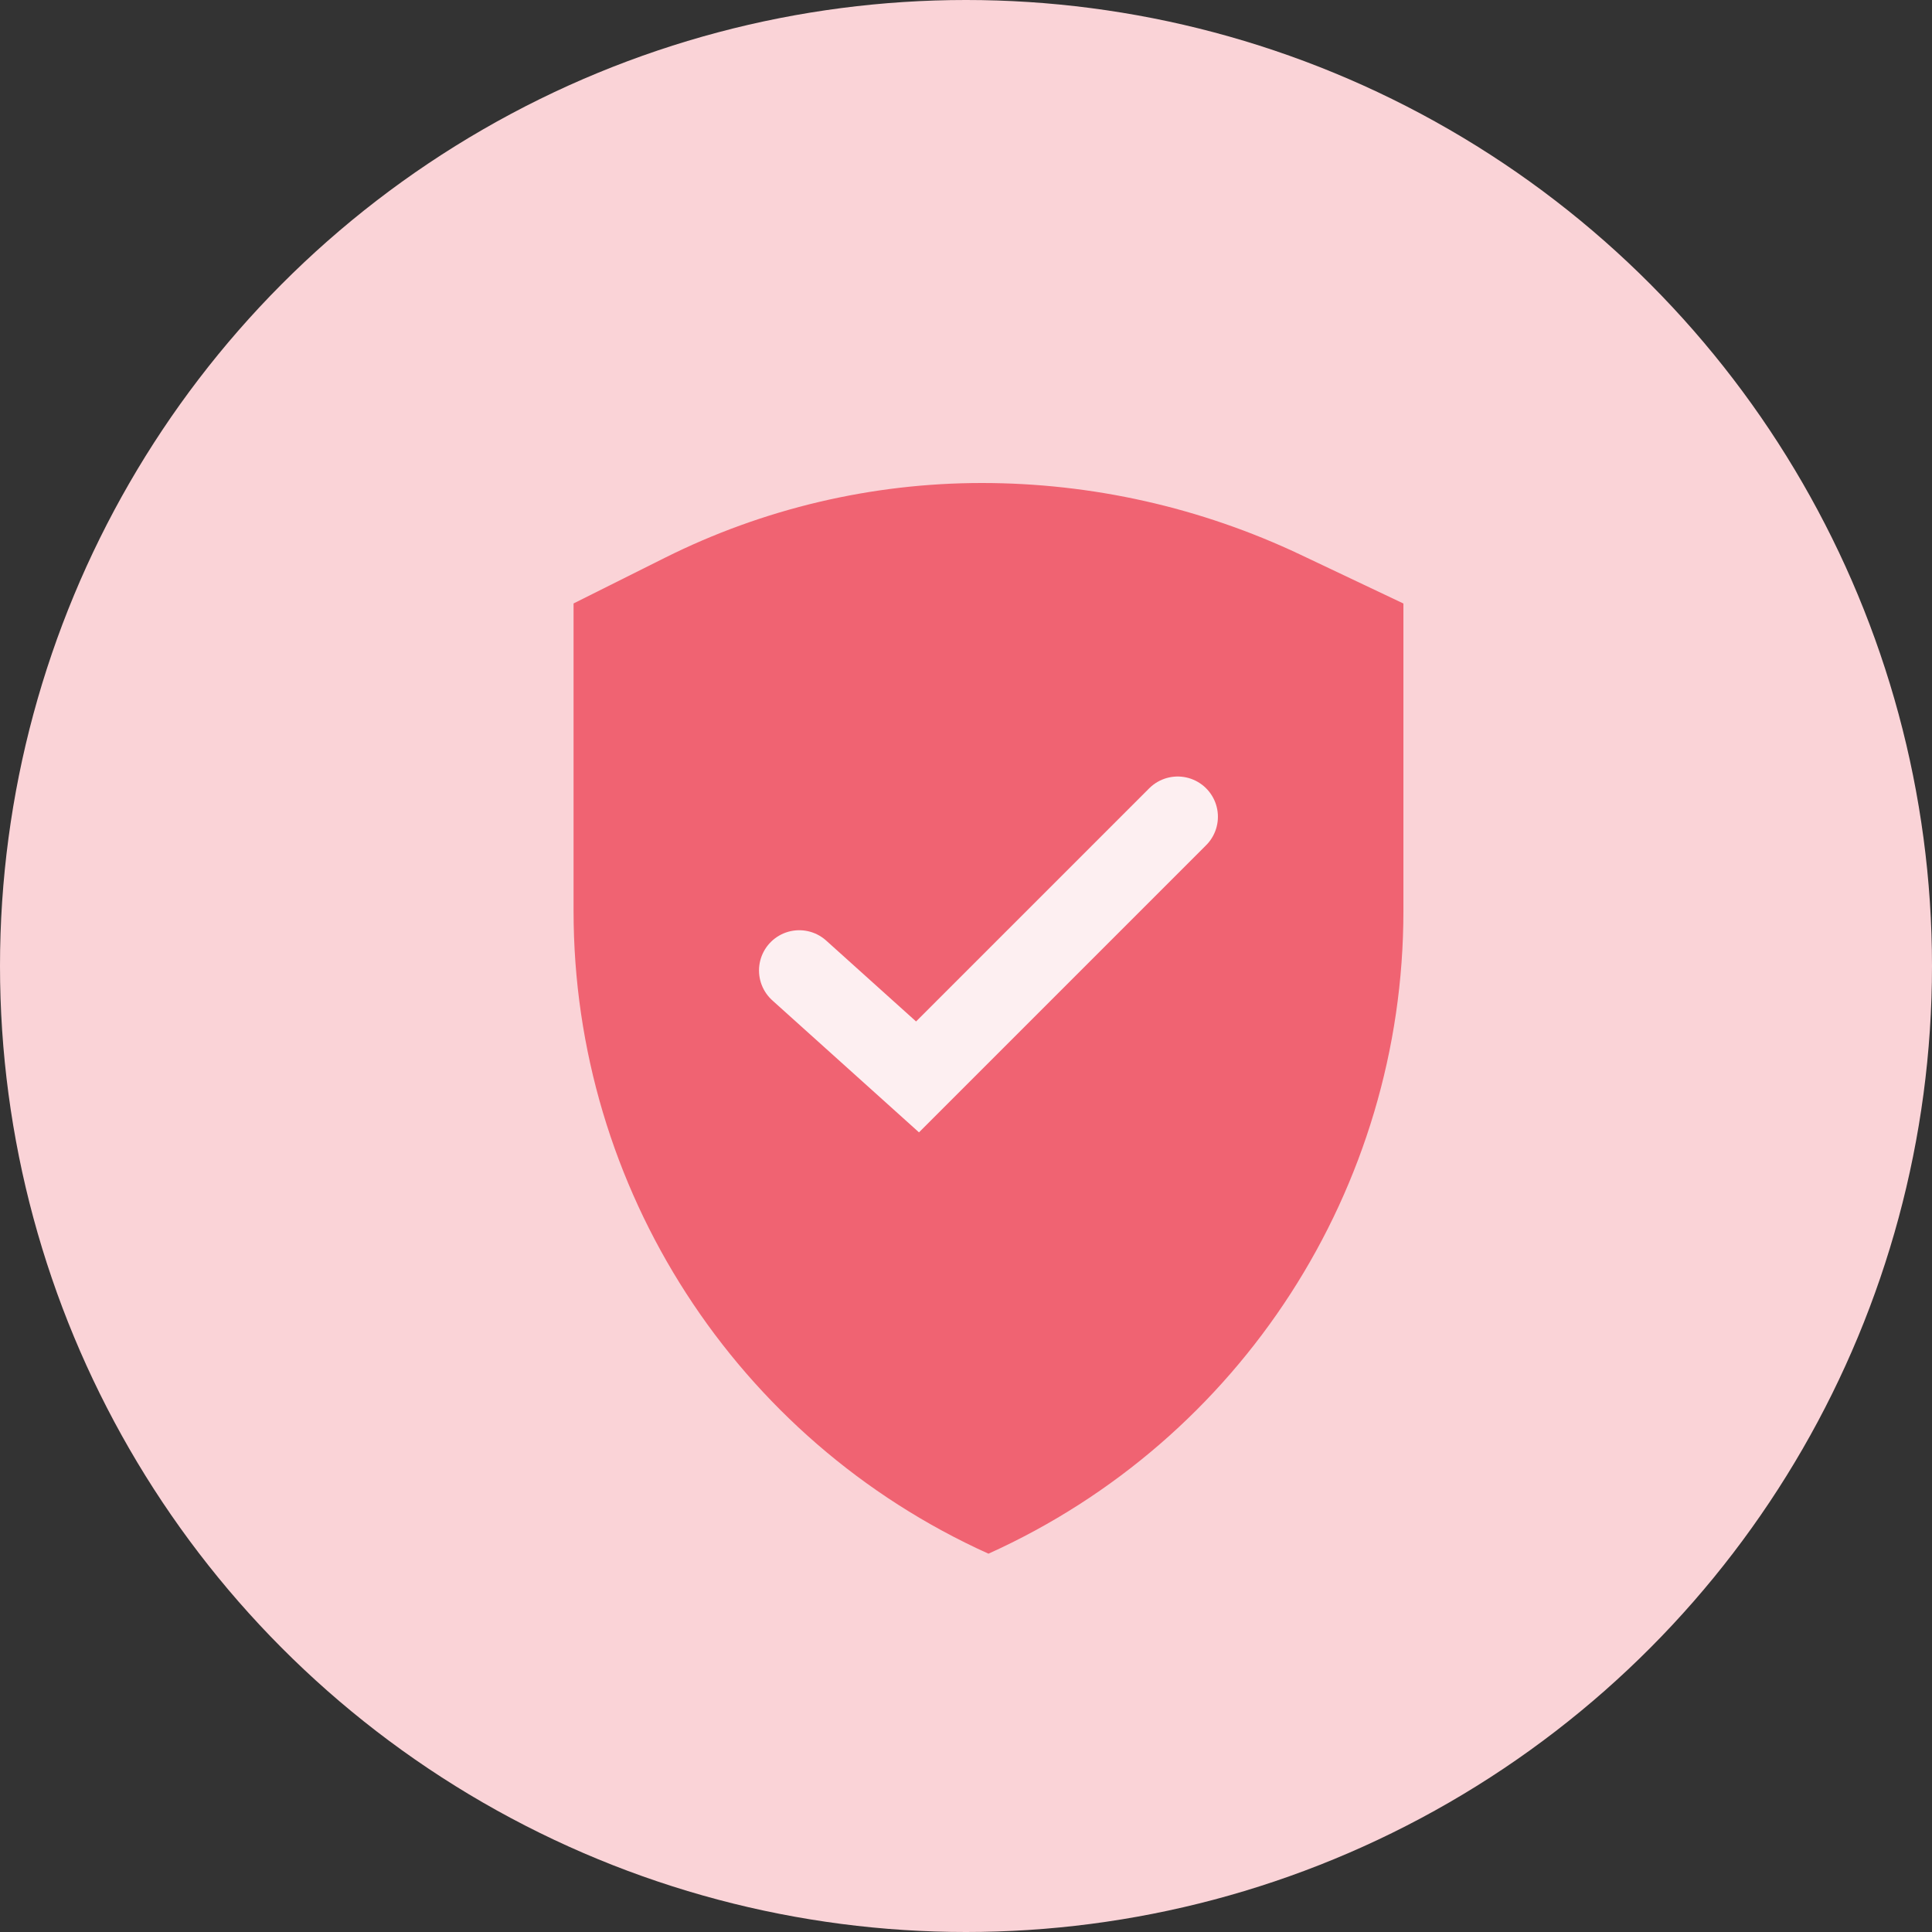 <svg xmlns="http://www.w3.org/2000/svg" width="32" height="32" viewBox="0 0 32 32">
    <rect x="0" y="0" width="32" height="32" fill="#333333" stroke="none"/>
    <g fill="none" fill-rule="evenodd">
        <circle cx="16" cy="16" r="16" fill="#FAD3D7"/>
        <g>
            <path fill="#F06372" d="M0 1.995l1.512-.756C3.142.424 4.939 0 6.762 0c1.824 0 3.626.405 5.275 1.186l1.708.81V7.09c0 4.59-2.689 8.755-6.873 10.644C2.69 15.846 0 11.681 0 7.091V1.995z" transform="translate(9.5 8)"/>
            <path stroke="#FDEFF1" stroke-linecap="round" stroke-width="1.333" d="M3.738 8.074L5.697 9.837 10.006 5.528" transform="translate(9.5 8)"/>
        </g>
    </g>
</svg>
